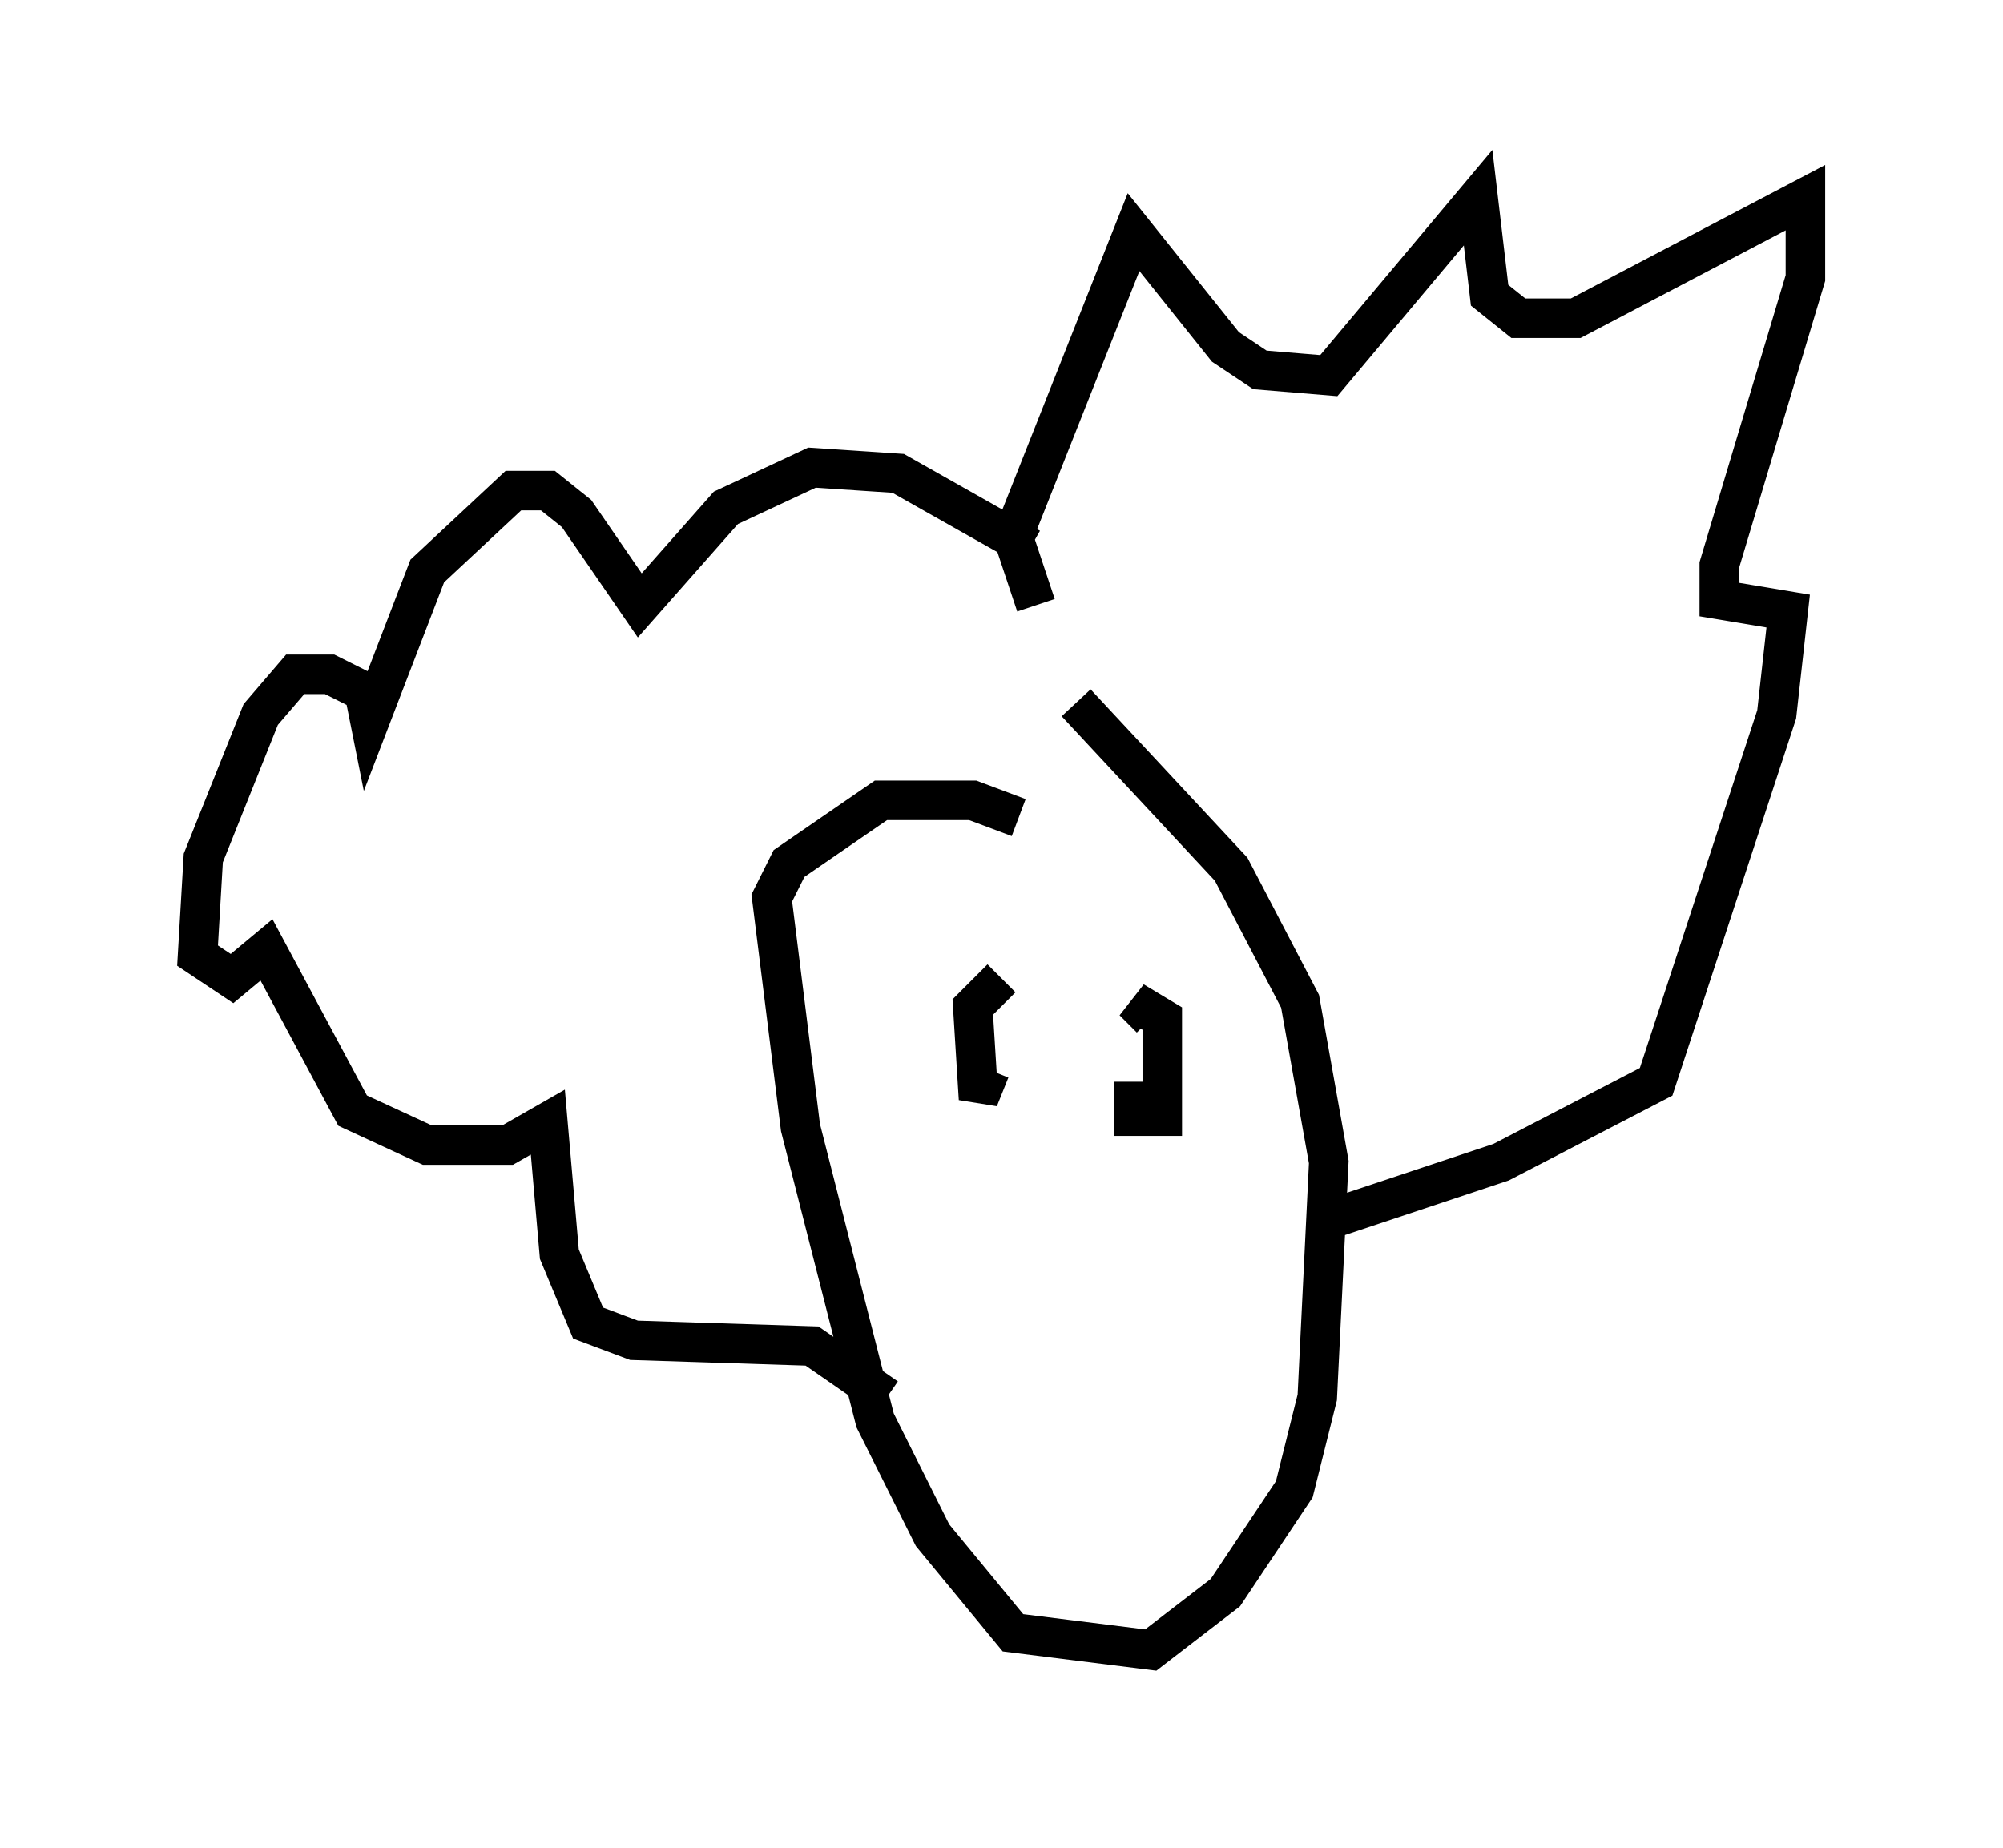 <?xml version="1.0" encoding="utf-8" ?>
<svg baseProfile="full" height="46.749" version="1.1" width="50.67" xmlns="http://www.w3.org/2000/svg" xmlns:ev="http://www.w3.org/2001/xml-events" xmlns:xlink="http://www.w3.org/1999/xlink"><defs /><rect fill="white" height="46.749" width="50.67" x="0" y="0" /><path d="M26.642, 21.704 m-0.872, -1.017 l-1.162, -0.436 -2.324, 0.0 l-2.324, 1.598 -0.436, 0.872 l0.726, 5.81 1.888, 7.408 l1.453, 2.905 2.034, 2.469 l3.486, 0.436 1.888, -1.453 l1.743, -2.615 0.581, -2.324 l0.291, -5.955 -0.726, -4.067 l-1.743, -3.341 -3.922, -4.212 m-1.888, 6.972 l-0.726, 0.726 0.145, 2.324 l0.291, -0.726 m3.631, 0.291 l0.0, 0.872 0.726, 0.0 l0.0, -2.469 -0.726, -0.436 l0.436, 0.436 m-2.905, -10.458 l-0.581, -1.743 3.05, -7.698 l2.324, 2.905 0.872, 0.581 l1.743, 0.145 3.777, -4.503 l0.291, 2.469 0.726, 0.581 l1.453, 0.0 5.81, -3.05 l0.0, 2.034 -2.179, 7.263 l0.0, 0.872 1.743, 0.291 l-0.291, 2.615 -3.05, 9.296 l-3.922, 2.034 -4.358, 1.453 m-7.553, -16.994 l-3.341, -1.888 -2.179, -0.145 l-2.179, 1.017 -2.179, 2.469 l-1.598, -2.324 -0.726, -0.581 l-0.872, 0.0 -2.179, 2.034 l-1.453, 3.777 -0.145, -0.726 l-0.872, -0.436 -0.872, 0.0 l-0.872, 1.017 -1.453, 3.631 l-0.145, 2.469 0.872, 0.581 l0.872, -0.726 2.179, 4.067 l1.888, 0.872 2.034, 0.0 l1.017, -0.581 0.291, 3.341 l0.726, 1.743 1.162, 0.436 l4.503, 0.145 1.888, 1.307 " fill="none" stroke="black" stroke-width="1" /></svg>